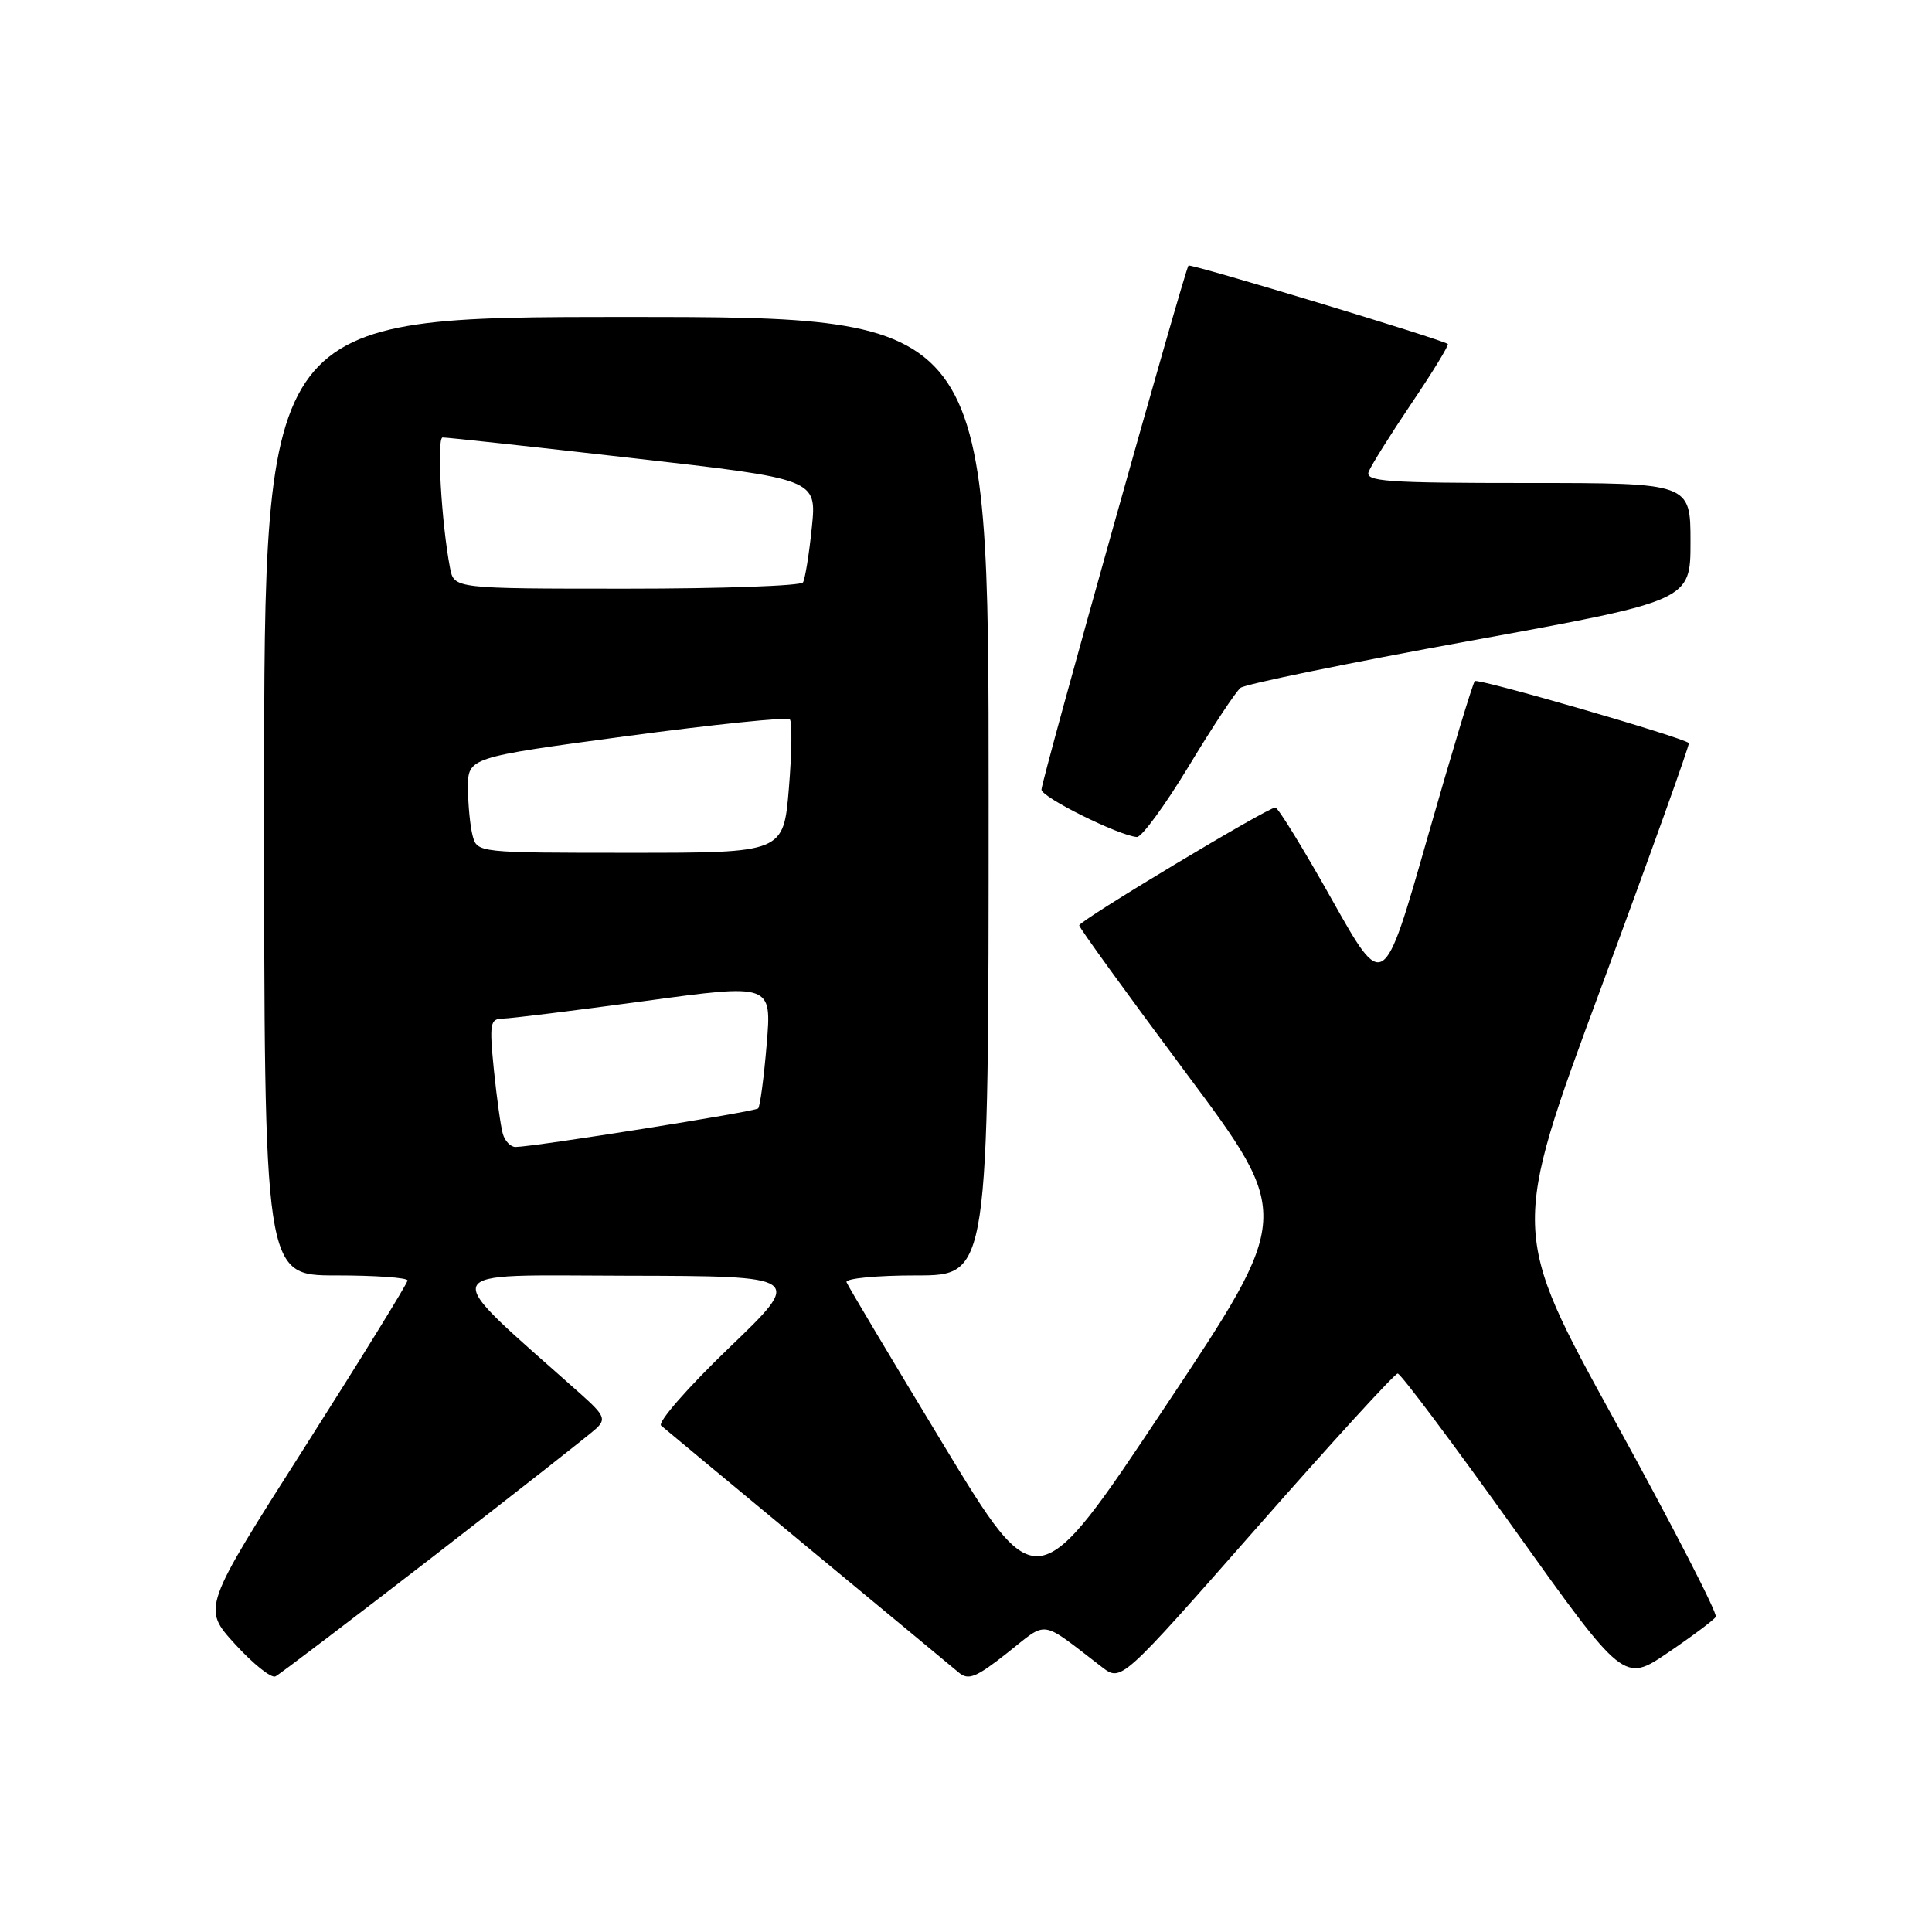 <?xml version="1.0" encoding="UTF-8" standalone="no"?>
<!DOCTYPE svg PUBLIC "-//W3C//DTD SVG 1.1//EN" "http://www.w3.org/Graphics/SVG/1.1/DTD/svg11.dtd" >
<svg xmlns="http://www.w3.org/2000/svg" xmlns:xlink="http://www.w3.org/1999/xlink" version="1.1" viewBox="0 0 256 256">
 <g >
 <path fill="currentColor"
d=" M 57.50 206.17 C 68.50 197.66 78.17 190.06 79.00 189.29 C 80.32 188.05 80.08 187.51 77.00 184.76 C 57.74 167.60 57.21 169.00 83.04 169.04 C 106.50 169.09 106.50 169.09 96.60 178.60 C 91.16 183.83 87.11 188.46 87.60 188.90 C 88.10 189.33 96.83 196.58 107.00 205.01 C 117.17 213.43 126.19 220.90 127.03 221.61 C 128.31 222.70 129.33 222.29 133.47 219.02 C 138.96 214.69 137.67 214.50 146.03 220.91 C 148.57 222.85 148.57 222.85 166.53 202.43 C 176.41 191.19 184.81 182.00 185.20 182.00 C 185.60 182.00 192.50 191.22 200.55 202.48 C 215.17 222.96 215.17 222.96 221.02 218.98 C 224.24 216.80 227.09 214.66 227.35 214.24 C 227.62 213.81 221.61 202.16 214.01 188.33 C 200.18 163.20 200.18 163.20 212.12 130.96 C 218.69 113.23 223.93 98.61 223.78 98.46 C 222.96 97.69 195.83 89.84 195.42 90.25 C 195.15 90.52 192.32 99.88 189.13 111.06 C 183.33 131.38 183.33 131.38 176.48 119.19 C 172.72 112.49 169.35 107.00 168.99 107.00 C 167.97 107.00 143.00 122.00 143.00 122.62 C 143.00 122.93 149.36 131.71 157.13 142.14 C 171.26 161.09 171.26 161.09 154.33 186.49 C 137.41 211.90 137.41 211.90 124.96 191.35 C 118.11 180.04 112.35 170.39 112.17 169.90 C 111.98 169.40 116.15 169.00 121.42 169.00 C 131.00 169.00 131.00 169.00 131.00 105.50 C 131.00 42.00 131.00 42.00 83.00 42.00 C 35.00 42.00 35.00 42.00 35.00 105.50 C 35.00 169.00 35.00 169.00 44.50 169.00 C 49.73 169.00 54.00 169.30 54.00 169.67 C 54.00 170.05 47.88 179.96 40.40 191.72 C 26.79 213.08 26.79 213.08 31.15 217.86 C 33.54 220.48 35.95 222.41 36.50 222.13 C 37.05 221.86 46.50 214.67 57.50 206.17 Z  M 157.52 101.52 C 160.67 96.30 163.76 91.63 164.38 91.14 C 164.99 90.65 178.66 87.85 194.75 84.92 C 224.00 79.59 224.00 79.59 224.00 71.80 C 224.00 64.00 224.00 64.00 202.39 64.00 C 183.62 64.00 180.86 63.80 181.36 62.50 C 181.68 61.68 184.24 57.59 187.05 53.42 C 189.87 49.25 192.02 45.72 191.84 45.58 C 191.05 44.97 157.77 34.90 157.48 35.19 C 157.01 35.67 138.00 103.41 138.00 104.63 C 138.00 105.64 148.21 110.71 150.64 110.91 C 151.27 110.96 154.36 106.73 157.52 101.52 Z  M 66.63 150.25 C 66.35 149.29 65.82 145.46 65.44 141.75 C 64.83 135.59 64.93 135.00 66.63 134.97 C 67.66 134.96 76.10 133.91 85.38 132.65 C 102.26 130.35 102.26 130.35 101.59 138.38 C 101.22 142.80 100.71 146.62 100.46 146.87 C 100.03 147.31 70.83 151.95 68.32 151.98 C 67.67 151.99 66.91 151.21 66.63 150.25 Z  M 62.63 110.75 C 62.30 109.51 62.02 106.67 62.01 104.43 C 62.00 100.37 62.00 100.37 83.03 97.54 C 94.59 95.99 104.32 94.99 104.65 95.31 C 104.98 95.64 104.92 99.76 104.53 104.46 C 103.82 113.00 103.82 113.00 83.53 113.00 C 63.33 113.00 63.23 112.99 62.63 110.75 Z  M 59.63 75.25 C 58.49 69.27 57.84 58.00 58.65 57.97 C 59.12 57.95 70.46 59.18 83.86 60.71 C 108.23 63.48 108.23 63.48 107.57 69.91 C 107.21 73.44 106.68 76.71 106.40 77.17 C 106.11 77.63 95.59 78.00 83.02 78.00 C 60.16 78.00 60.16 78.00 59.63 75.25 Z "/>
</g>
</svg>
